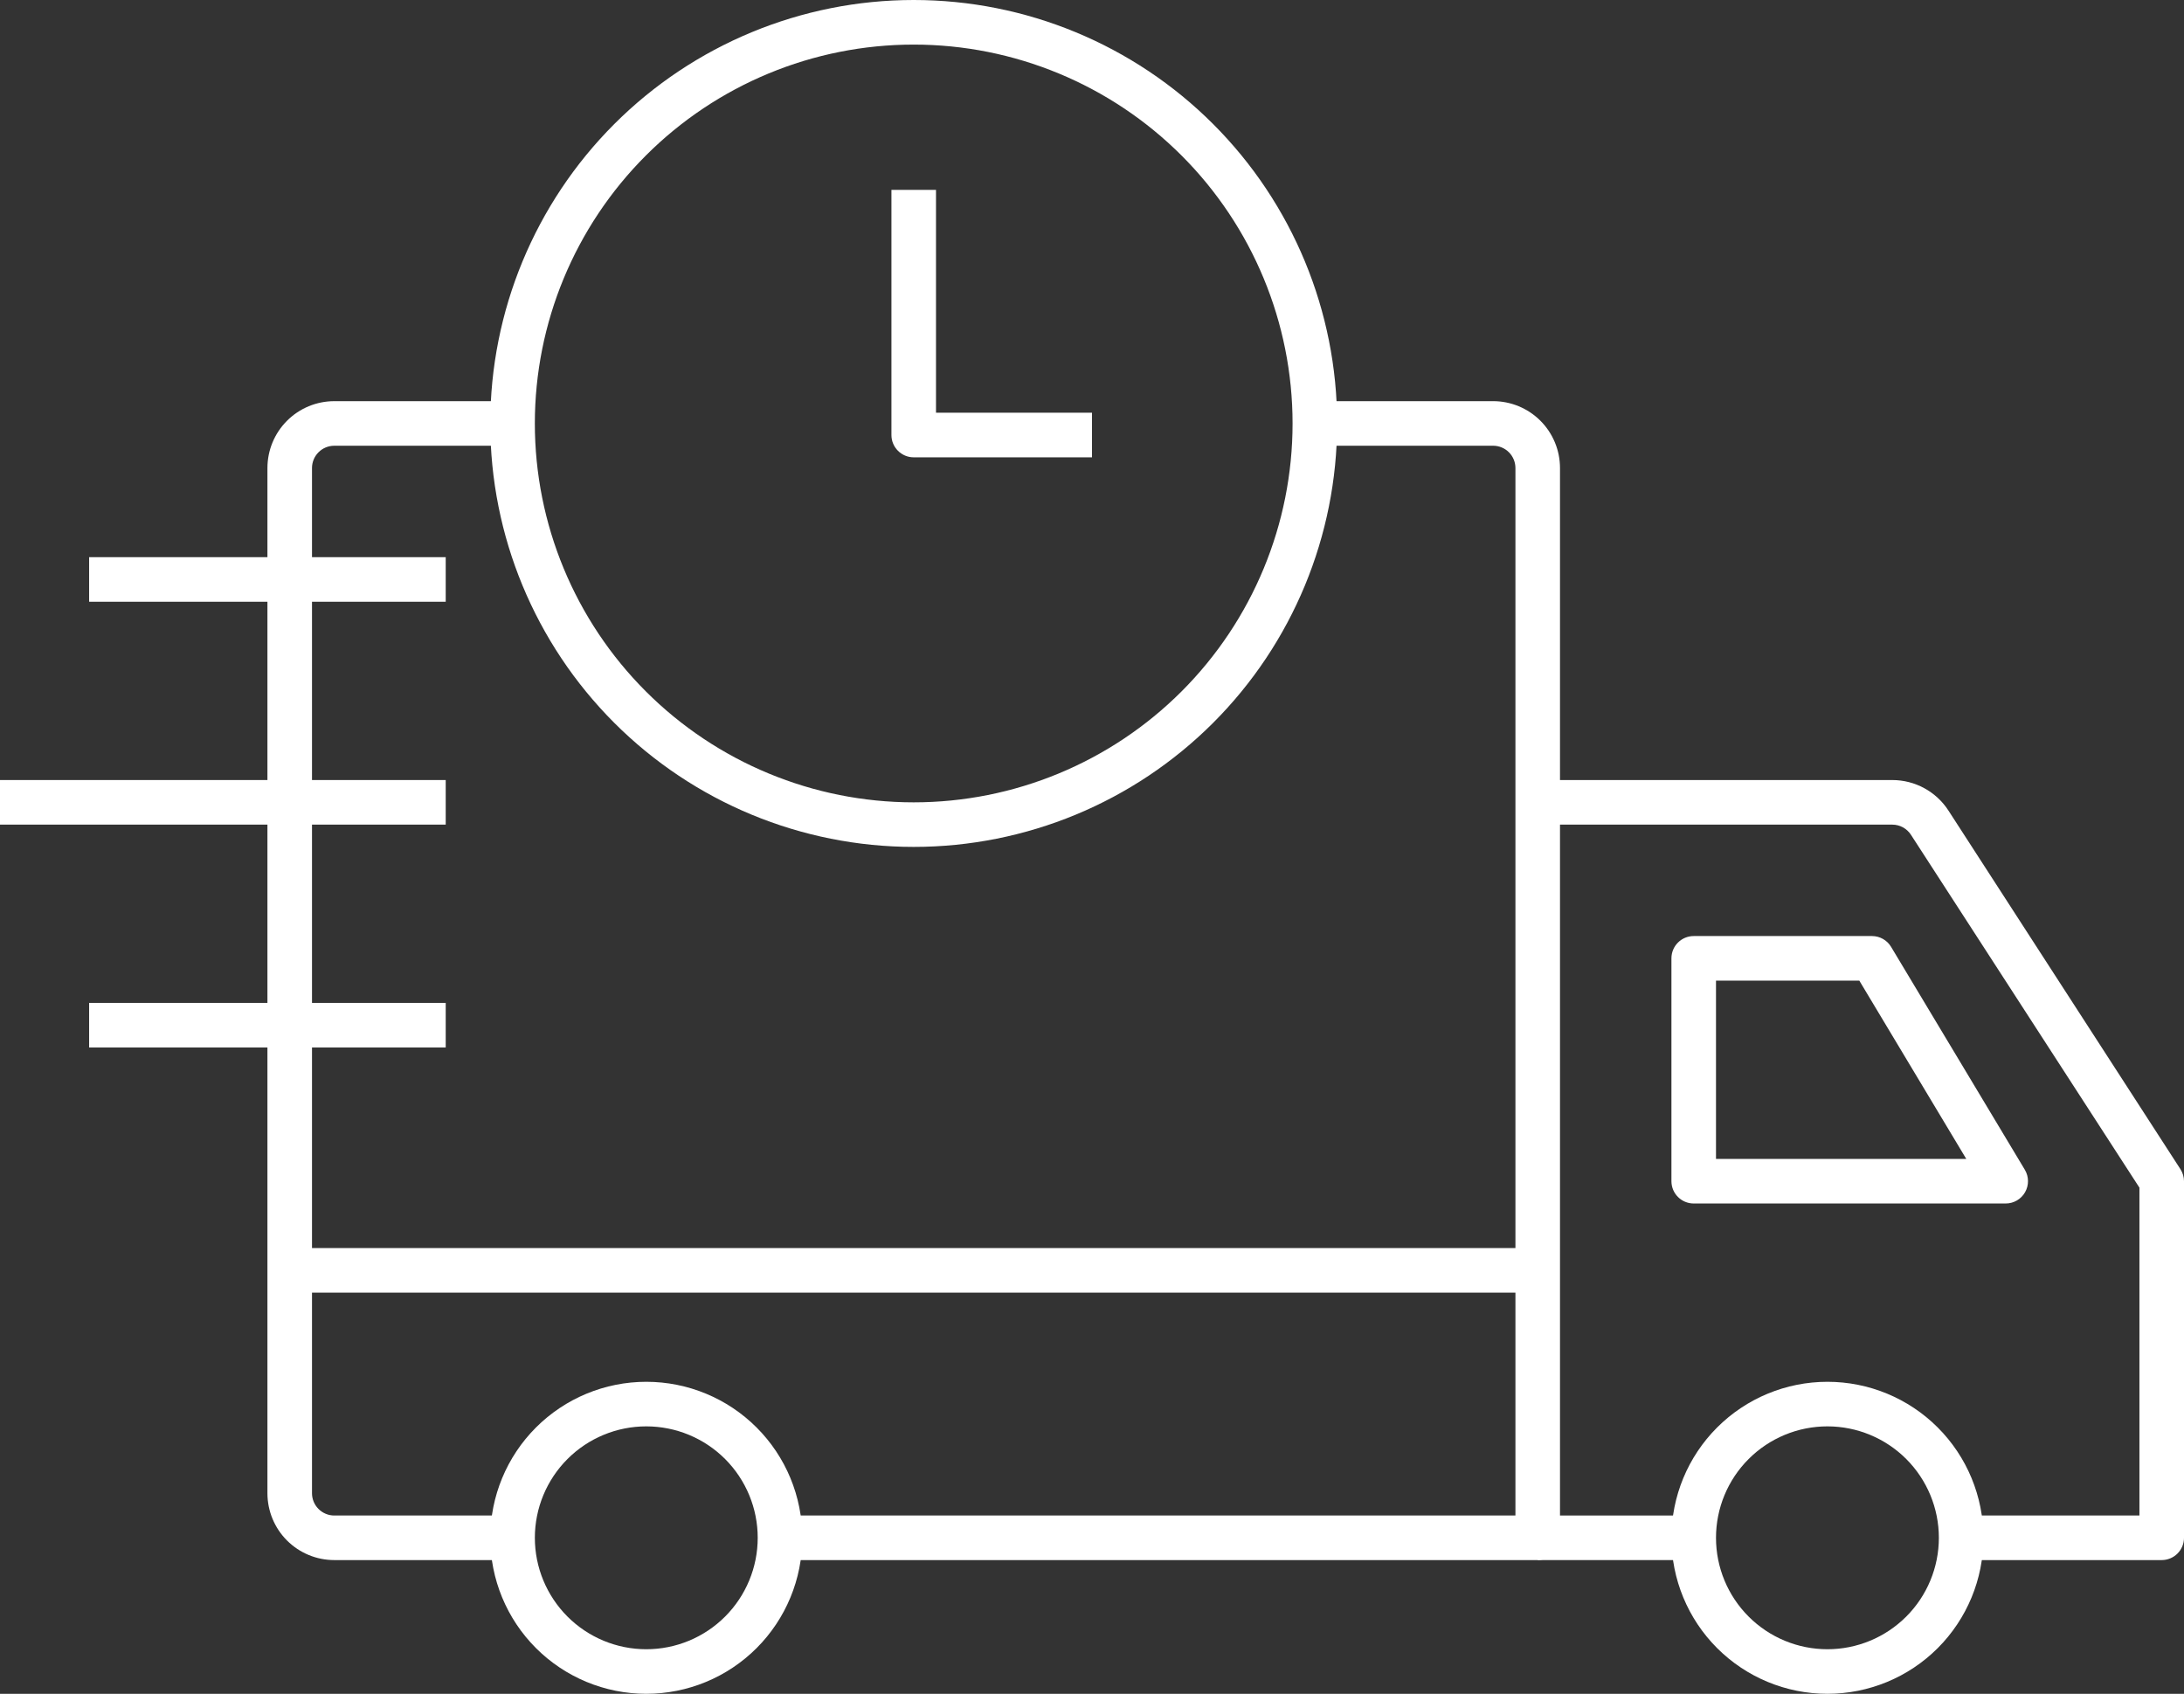 <?xml version="1.0" encoding="UTF-8"?>
<svg xmlns="http://www.w3.org/2000/svg" xmlns:xlink="http://www.w3.org/1999/xlink" version="1.1" viewBox="70 78.4 548.8 425.6" width="100%" height="100%"><rect x="70" y="78.4" width="548.8" height="425.6" fill="#333333" stroke="none"/> <g>  <path fill="#FFF" d="m456.4 470.4h-189v-11.199h183.4v-263.2c0-1.484-0.59-2.91-1.641-3.961-1.051-1.051-2.477-1.641-3.961-1.641h-44.801v-11.199h44.801c4.457 0 8.73 1.77 11.879 4.922 3.152 3.148 4.922 7.422 4.922 11.879v268.8c0 1.484-0.59 2.91-1.641 3.961-1.051 1.047-2.473 1.637-3.961 1.637z"></path>  <path fill="#FFF" d="m197.4 470.4h-43.398c-4.457 0-8.73-1.77-11.879-4.918-3.152-3.152-4.922-7.426-4.922-11.879v-257.6c0-4.457 1.77-8.73 4.922-11.879 3.148-3.152 7.422-4.922 11.879-4.922h44.801v11.199h-44.801c-3.094 0-5.602 2.508-5.602 5.602v257.6c0 1.484 0.59 2.906 1.641 3.957 1.051 1.051 2.477 1.641 3.961 1.641h43.398z"></path>  <path fill="#FFF" d="m456.4 459.2h39.199v11.199h-39.199z"></path>  <path fill="#FFF" d="m613.2 470.4h-50.398v-11.199h44.801v-82.375l-57.402-88.648c-1.027-1.602-2.801-2.574-4.703-2.574h-89.098v-11.203h89.098c5.699 0 11.016 2.887 14.113 7.672l58.293 90.105c0.582 0.902 0.895 1.953 0.898 3.023v89.602c0 1.484-0.59 2.91-1.641 3.961-1.051 1.047-2.477 1.637-3.961 1.637z"></path>  <path fill="#FFF" d="m142.8 392h313.6v11.199h-313.6z"></path>  <path fill="#FFF" d="m232.4 504c-10.395 0-20.367-4.129-27.719-11.48-7.352-7.352-11.48-17.324-11.48-27.719 0-10.398 4.129-20.367 11.48-27.719 7.352-7.352 17.324-11.48 27.719-11.48 10.398 0 20.367 4.129 27.719 11.48 7.352 7.352 11.484 17.32 11.484 27.719 0 10.395-4.133 20.367-11.484 27.719-7.352 7.352-17.32 11.48-27.719 11.48zm0-67.199c-7.426 0-14.547 2.949-19.797 8.199-5.25 5.254-8.203 12.375-8.203 19.801s2.953 14.547 8.203 19.797c5.25 5.254 12.371 8.203 19.797 8.203 7.426 0 14.551-2.949 19.801-8.203 5.25-5.25 8.199-12.371 8.199-19.797s-2.949-14.547-8.199-19.801c-5.25-5.25-12.375-8.199-19.801-8.199z"></path>  <path fill="#FFF" d="m529.2 504c-10.395 0-20.367-4.129-27.719-11.48-7.352-7.352-11.48-17.324-11.48-27.719 0-10.398 4.129-20.367 11.48-27.719 7.352-7.352 17.324-11.48 27.719-11.48 10.398 0 20.367 4.129 27.719 11.48 7.352 7.352 11.48 17.32 11.48 27.719 0 10.395-4.129 20.367-11.48 27.719-7.352 7.352-17.32 11.48-27.719 11.48zm0-67.199c-7.426 0-14.547 2.949-19.797 8.199-5.254 5.254-8.203 12.375-8.203 19.801s2.949 14.547 8.203 19.797c5.25 5.254 12.371 8.203 19.797 8.203s14.547-2.949 19.801-8.203c5.25-5.25 8.199-12.371 8.199-19.797s-2.949-14.547-8.199-19.801c-5.254-5.25-12.375-8.199-19.801-8.199z"></path>  <path fill="#FFF"  d="m299.6 291.2c-28.219 0-55.285-11.211-75.238-31.164s-31.164-47.016-31.164-75.234 11.211-55.281 31.164-75.238c19.953-19.953 47.02-31.164 75.238-31.164s55.281 11.211 75.234 31.164c19.953 19.957 31.164 47.02 31.164 75.238s-11.211 55.281-31.164 75.234c-19.953 19.953-47.016 31.164-75.234 31.164zm0-201.6v0.004c-25.25 0-49.465 10.027-67.316 27.883-17.855 17.852-27.887 42.066-27.887 67.316 0 25.246 10.031 49.461 27.887 67.316 17.852 17.852 42.066 27.883 67.316 27.883 25.246 0 49.461-10.031 67.316-27.883 17.852-17.855 27.883-42.07 27.883-67.316 0-25.25-10.031-49.465-27.883-67.316-17.855-17.855-42.07-27.883-67.316-27.883z"></path>  <path fill="#FFF" d="m92.398 330.4h89.602v11.199h-89.602z"></path>  <path fill="#FFF" d="m574 380.8h-78.398c-3.094 0-5.602-2.508-5.602-5.602v-56c0-3.094 2.508-5.598 5.602-5.598h44.801-0.004c1.98 0 3.809 1.043 4.816 2.742l33.602 56c1.027 1.73 1.043 3.879 0.047 5.629-0.992 1.746-2.852 2.828-4.863 2.828zm-72.801-11.199h62.891l-26.879-44.801h-36.012z"></path>  <path fill="#FFF" d="m344.4 193.31h-44.797c-3.094 0-5.602-2.508-5.602-5.602v-61.602h11.199v56h39.199z"></path>  <path fill="#FFF" d="m70 274.4h112v11.199h-112z"></path>  <path fill="#FFF" d="m92.398 218.4h89.602v11.199h-89.602z"></path> </g></svg>